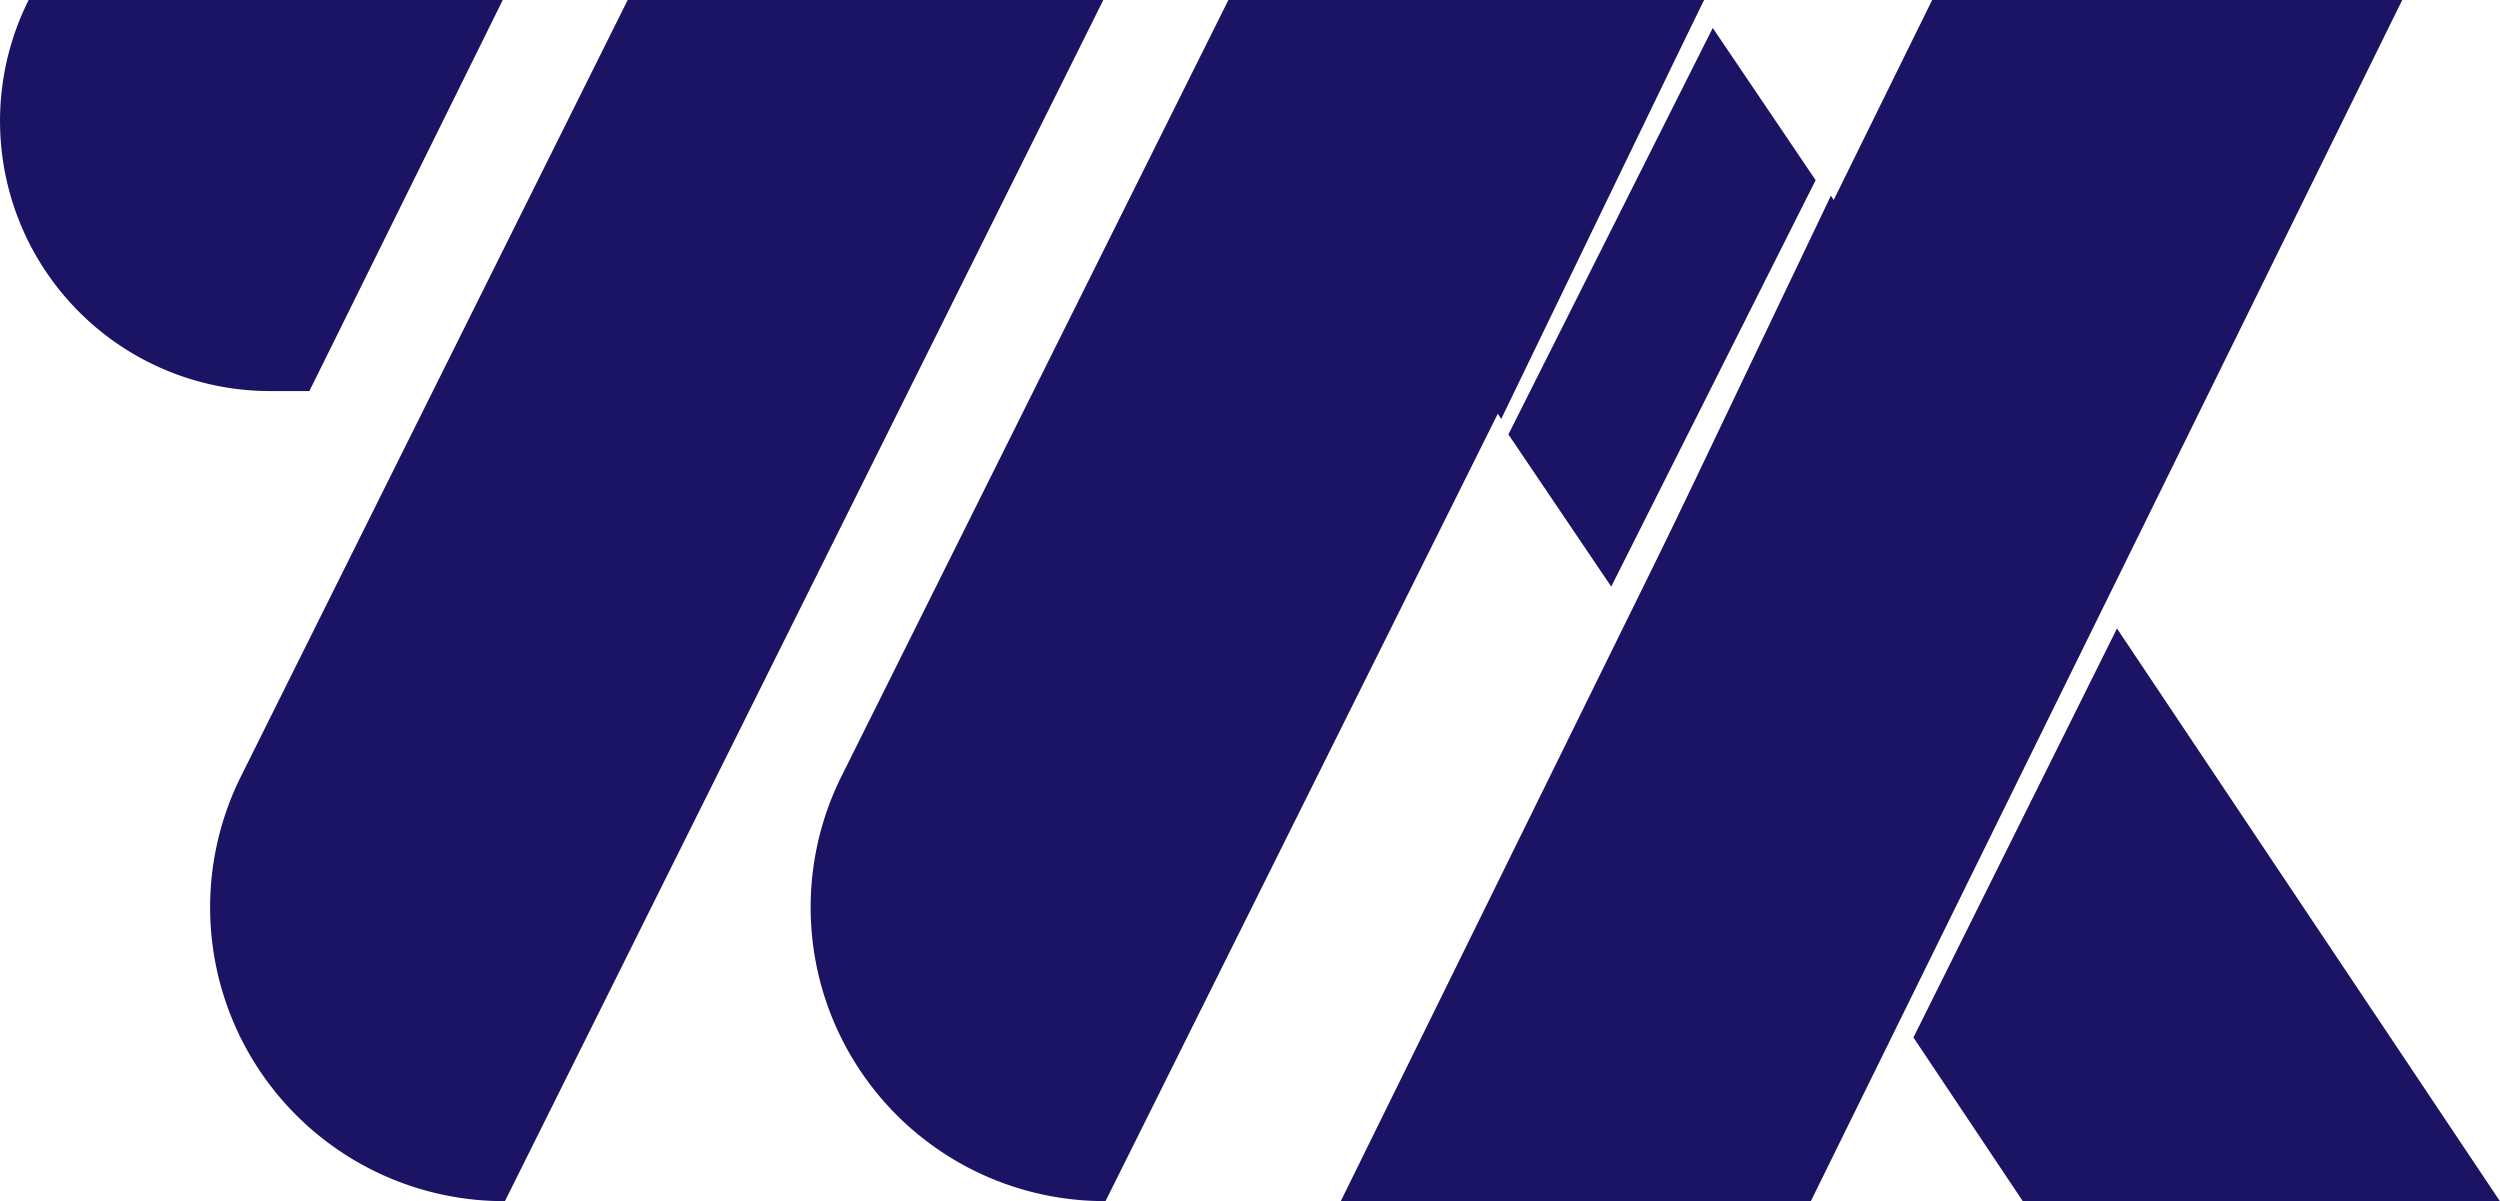 <svg xmlns="http://www.w3.org/2000/svg" width="77.758" height="37.359"><path data-name="Caminho 22" d="M50.114 18.245l6.358-12.641-3.2-4.735-6.356 12.643z" fill="#1b1464"/><path data-name="Caminho 23" d="M65.16 18.886l-8.213-12.8-6.123 12.819 8.213 12.806z" fill="#1b1464"/><path data-name="Caminho 24" d="M52.997 0h-14.77l8.465 13.032z" fill="#1b1464"/><path data-name="Caminho 25" d="M65.845 19.548l-6.331 12.721 3.4 5.09h14.84z" fill="#1b1464"/><path data-name="Caminho 26" d="M15.705 37.359a9.137 9.137 0 01-8.219-13.195L19.523 0h14.794z" fill="#1b1464"/><path data-name="Caminho 27" d="M52.997 0h-14.79L26.163 24.164a9.138 9.138 0 008.223 13.194z" fill="#1b1464"/><path data-name="Caminho 28" d="M15.638 0H.891a8.4 8.4 0 007.452 12.163h1.28z" fill="#1b1464"/><path data-name="Caminho 29" d="M74.717 0H60.096L41.703 37.358h14.621z" fill="#1b1464"/></svg>